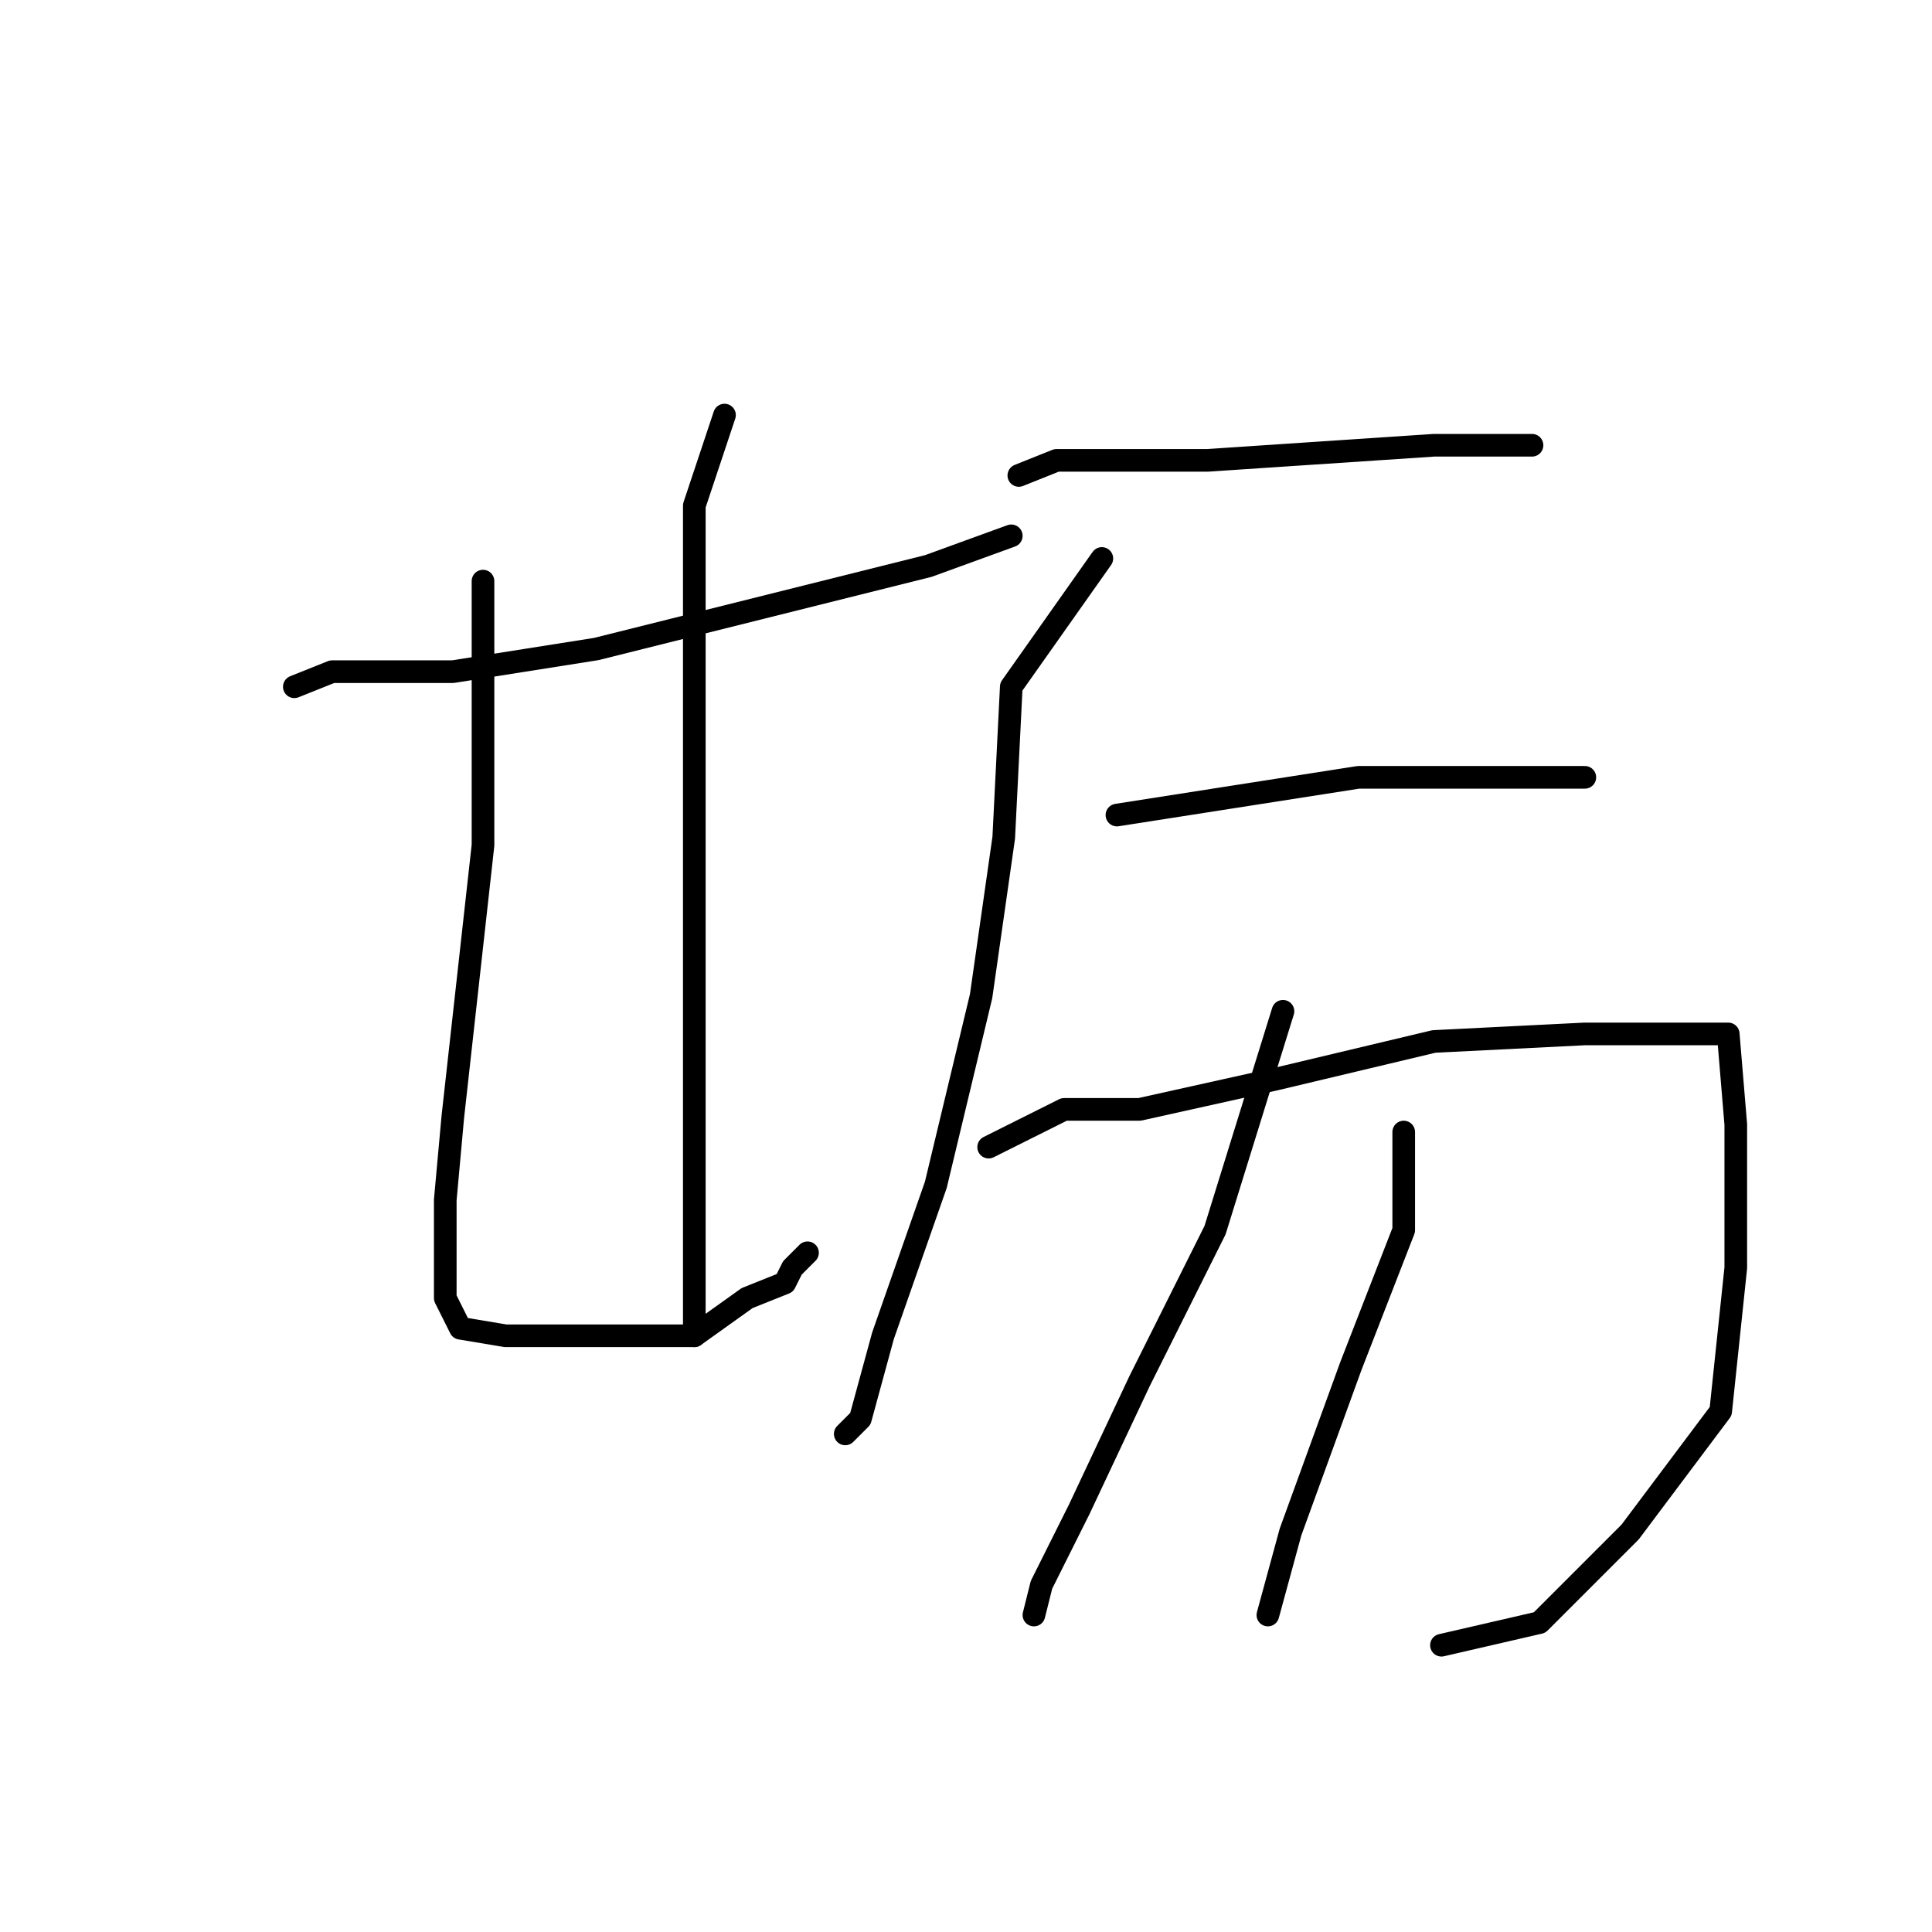 <?xml version="1.0" standalone="no"?>
    <svg width="256" height="256" xmlns="http://www.w3.org/2000/svg" version="1.1">
    <polyline stroke="black" stroke-width="3" stroke-linecap="round" fill="transparent" stroke-linejoin="round" points="39 91 44 89 60 89 79 86 103 80 123 75 134 71 134 71 " />
        <polyline stroke="black" stroke-width="3" stroke-linecap="round" fill="transparent" stroke-linejoin="round" points="64 77 64 87 64 112 62 130 60 148 59 159 59 166 59 170 59 172 61 176 67 177 72 177 78 177 85 177 92 177 99 172 104 170 105 168 107 166 107 166 " />
        <polyline stroke="black" stroke-width="3" stroke-linecap="round" fill="transparent" stroke-linejoin="round" points="96 55 92 67 92 77 92 101 92 125 92 154 92 172 92 177 92 177 " />
        <polyline stroke="black" stroke-width="3" stroke-linecap="round" fill="transparent" stroke-linejoin="round" points="135 63 140 61 145 61 160 61 175 60 190 59 200 59 203 59 203 59 " />
        <polyline stroke="black" stroke-width="3" stroke-linecap="round" fill="transparent" stroke-linejoin="round" points="146 74 134 91 133 111 130 132 124 157 117 177 114 188 112 190 112 190 " />
        <polyline stroke="black" stroke-width="3" stroke-linecap="round" fill="transparent" stroke-linejoin="round" points="148 108 180 103 193 103 203 103 210 103 210 103 " />
        <polyline stroke="black" stroke-width="3" stroke-linecap="round" fill="transparent" stroke-linejoin="round" points="131 152 141 147 151 147 169 143 190 138 210 137 223 137 229 137 230 149 230 168 228 187 216 203 204 215 191 218 191 218 " />
        <polyline stroke="black" stroke-width="3" stroke-linecap="round" fill="transparent" stroke-linejoin="round" points="170 134 161 163 151 183 143 200 138 210 137 214 137 214 " />
        <polyline stroke="black" stroke-width="3" stroke-linecap="round" fill="transparent" stroke-linejoin="round" points="186 150 186 163 179 181 171 203 168 214 168 214 " />
        </svg>